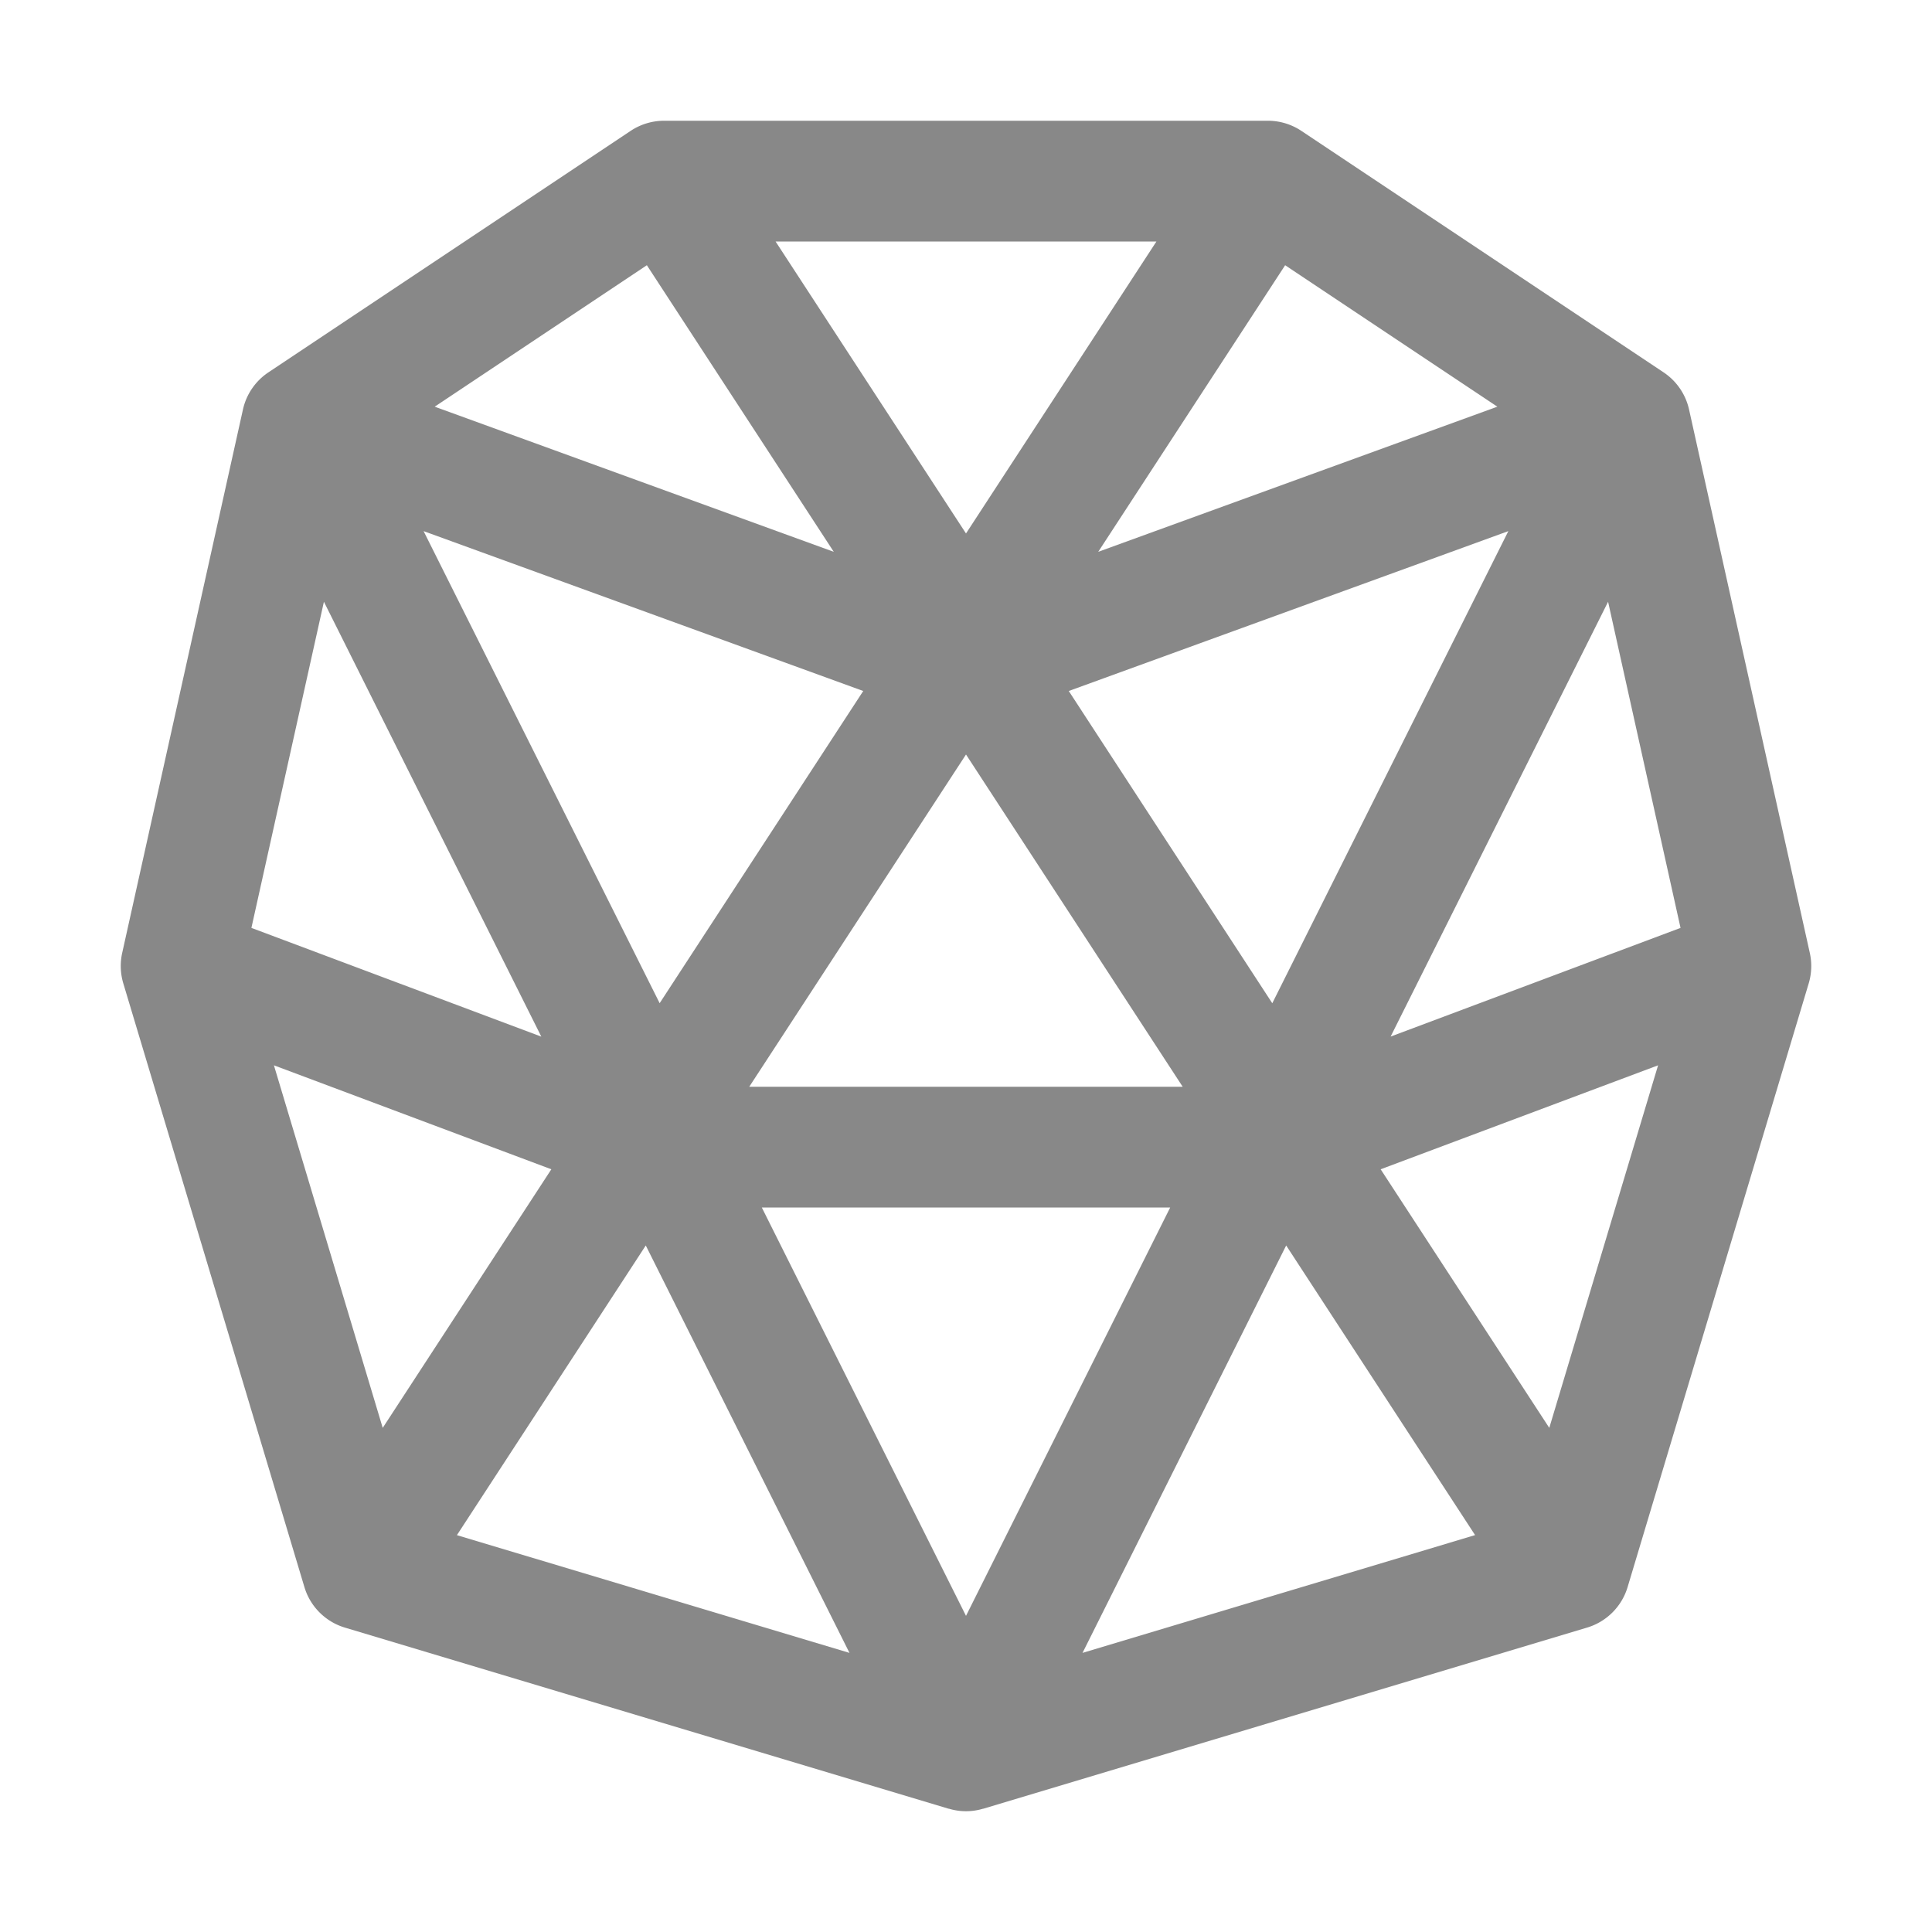 <svg xmlns="http://www.w3.org/2000/svg" width="32" height="32" viewBox="0 0 32 32"><path d="M29.976 15.783l-2-9a1 1 0 0 0-.421-.615l-6-4A1 1 0 0 0 21 2H11a1 1 0 0 0-.555.168l-6 4a1 1 0 0 0-.421.615l-2 9a1.002 1.002 0 0 0 .018.504l3 10a1 1 0 0 0 .67.671l10 3h.006a.979.979 0 0 0 .564 0h.005l10-3a1 1 0 0 0 .671-.67l3-10a1.002 1.002 0 0 0 .018-.505zm-19.05.833l-3.91-7.819l7.282 2.648zM16 12.497L19.589 18H12.41zM19.382 20L16 26.764L12.618 20zm-1.68-8.555l7.281-2.648l-3.91 7.82zm.488-2.305l3.096-4.747l3.515 2.343zM16 8.836L12.846 4h6.308zm-2.19.304L7.2 6.736l3.514-2.343zm-4.844 8.03l-4.802-1.801l1.201-5.402zm5.104 10.207l-6.502-1.95l3.128-4.798zm7.233-6.748l3.129 4.797l-6.502 1.951zm5.332-10.662l1.2 5.402l-4.802 1.8zM4.537 17.645l4.595 1.722l-2.793 4.283zm21.124 6.005l-2.793-4.283l4.595-1.722z" fill="#888888"/></svg>